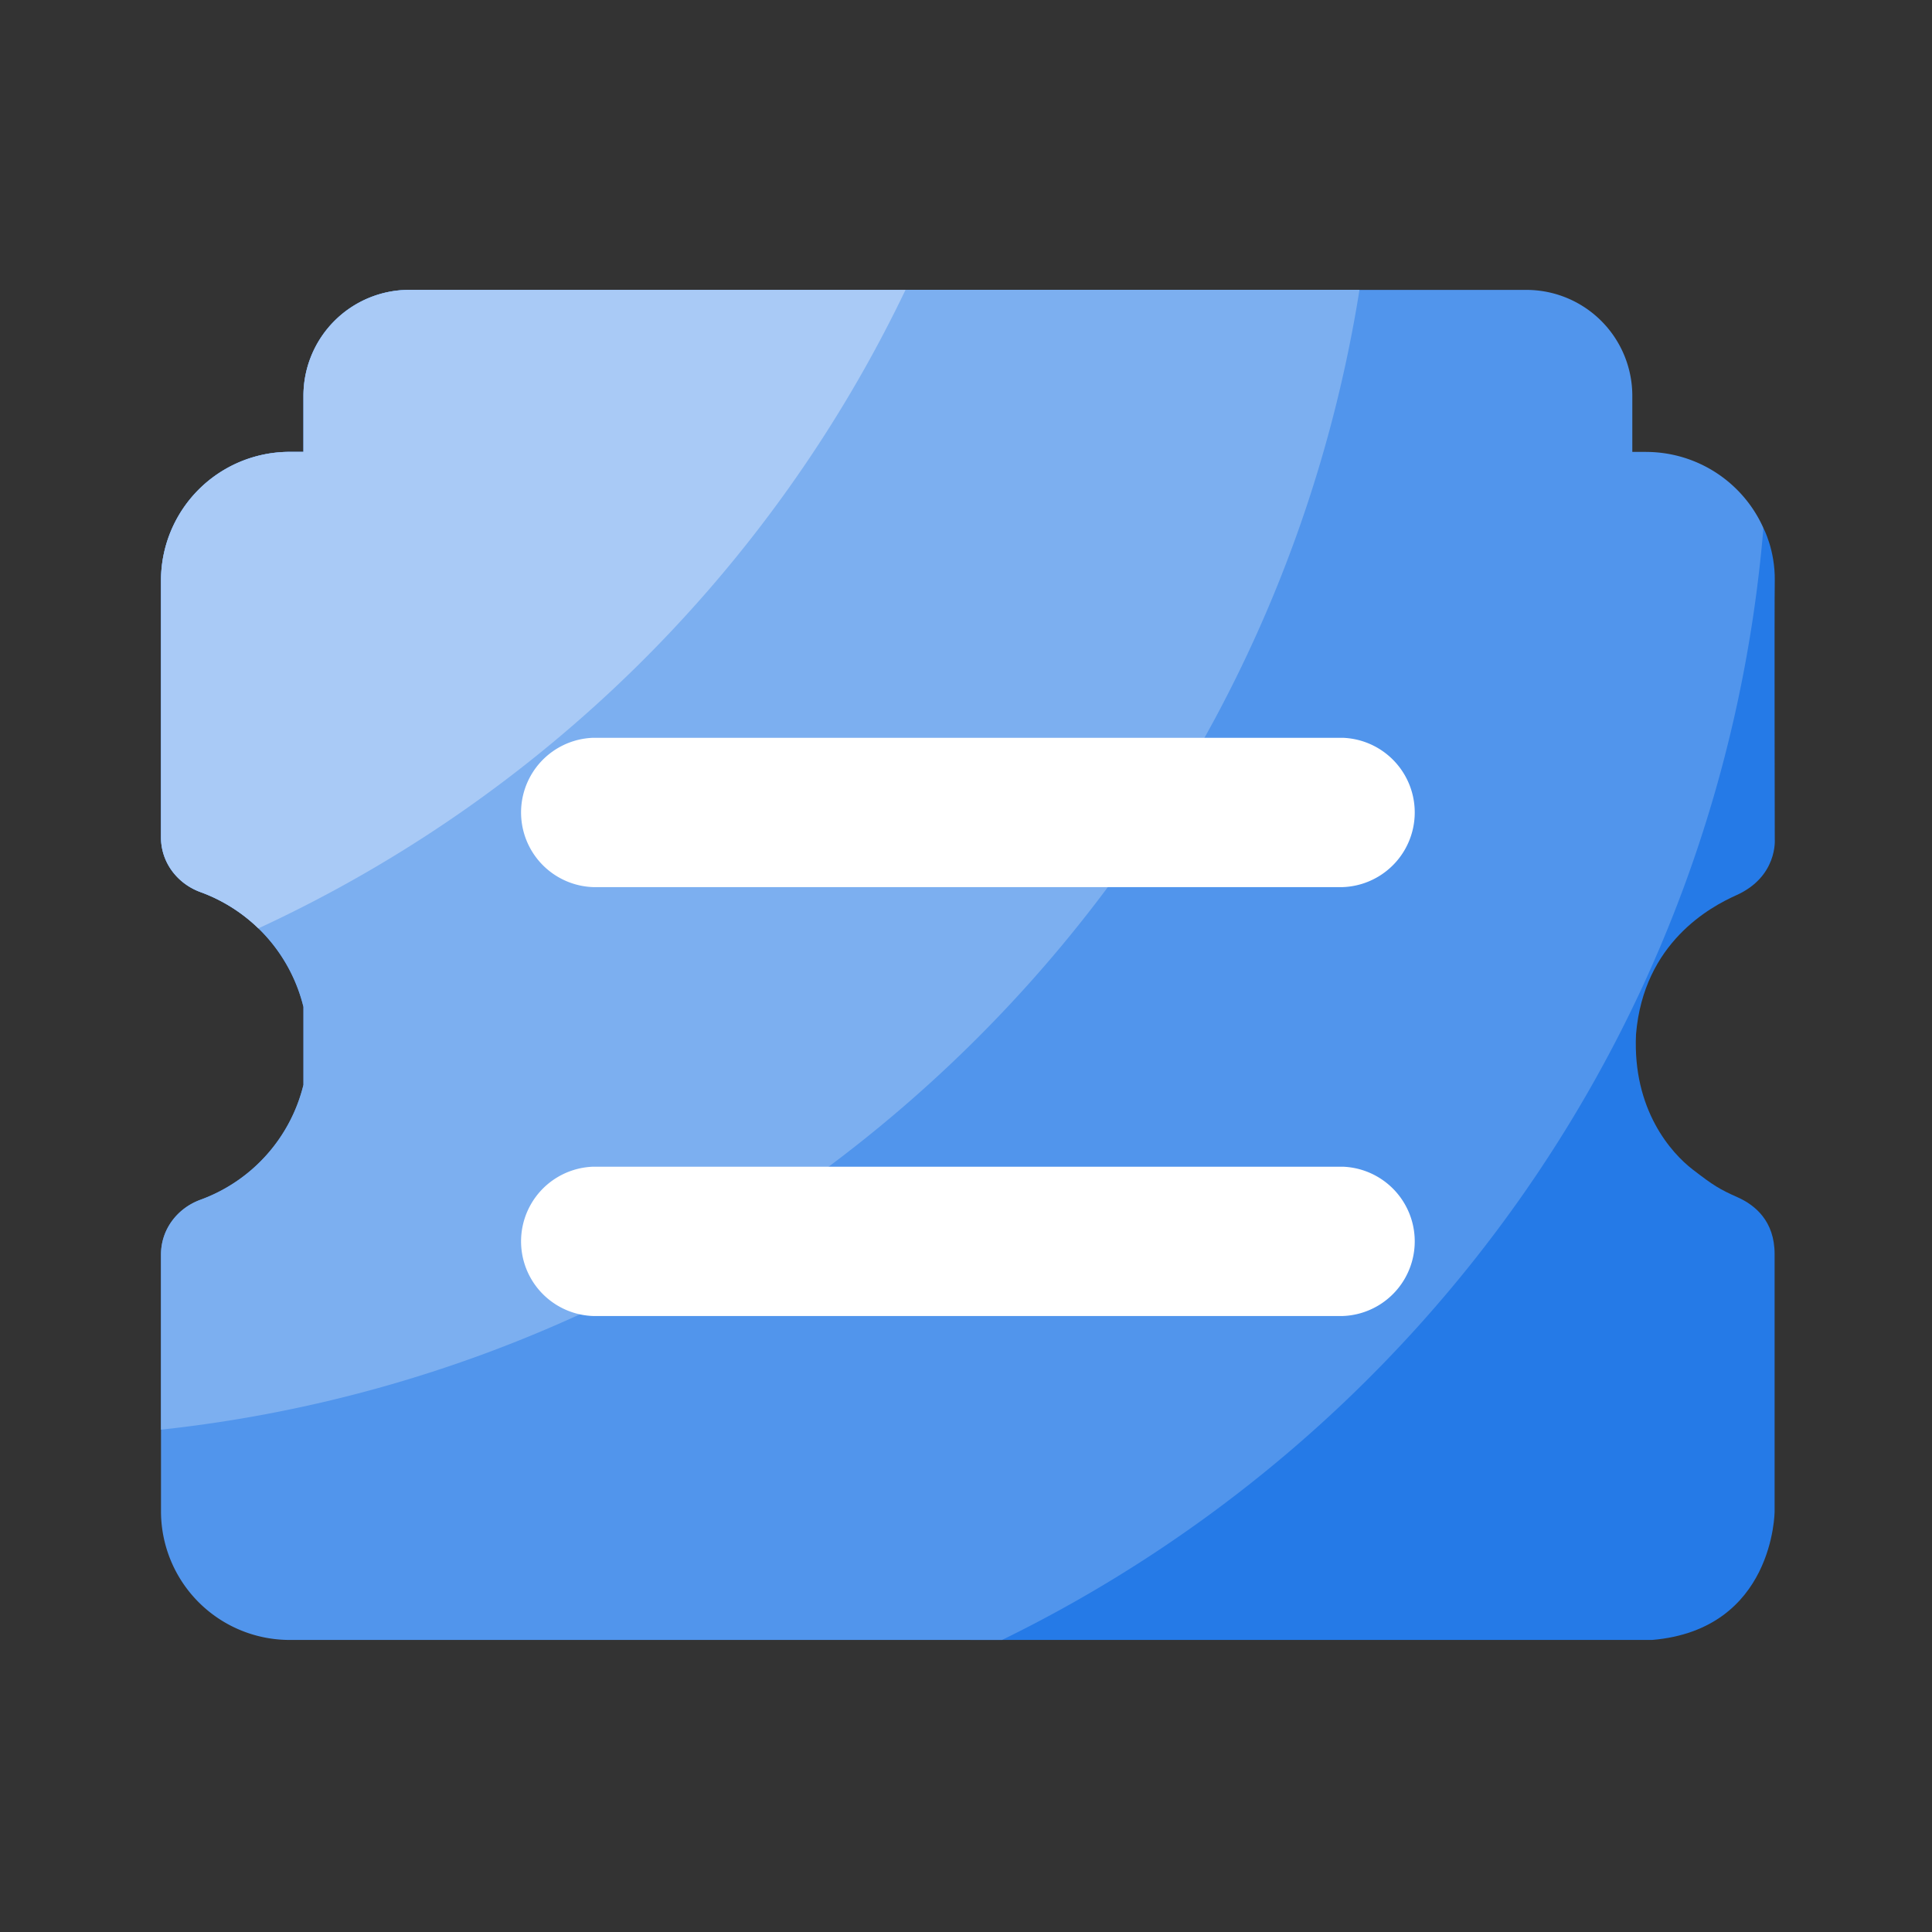 <?xml version="1.0" standalone="no"?><!DOCTYPE svg PUBLIC "-//W3C//DTD SVG 1.1//EN" "http://www.w3.org/Graphics/SVG/1.1/DTD/svg11.dtd"><svg class="icon" width="48px" height="48.00px" viewBox="0 0 1024 1024" version="1.1" xmlns="http://www.w3.org/2000/svg"><rect x="0" y="0" width="1024" height="1024" fill="#333333" stroke="none"/><path d="M934.639 279.859s6.263 11.708 6.025 27.853c-0.239 16.145 0 137.045 0 137.045s1.724 19.934-20.599 29.833c-13.141 5.922-48.879 24.798-52.941 73.591-1.877 40.226 18.876 63.078 29.969 71.629 11.093 8.55 14.37 10.564 23.74 14.711 9.37 4.164 19.746 12.629 19.746 30.157v136.431s-0.205 62.549-64.853 68.096h-361.472" fill="#257AE7" /><path d="M872.482 239.514h-7.322v-29.713a56.149 56.149 0 0 0-56.149-56.149H216.986a56.149 56.149 0 0 0-56.149 56.149v29.713h-7.305A68.198 68.198 0 0 0 85.333 307.712v136.141c0 13.193 8.602 24.525 20.992 29.013a86.716 86.716 0 0 1 54.511 60.826v41.335a86.903 86.903 0 0 1-54.528 60.843c-12.373 4.489-20.975 15.804-20.975 29.013v136.124a68.198 68.198 0 0 0 68.198 68.198H531.115c220.826-107.895 381.099-325.769 403.456-588.459a6.4 6.4 0 0 0 0.051-0.939 68.181 68.181 0 0 0-62.157-40.277z" fill="#5195EC" /><path d="M106.325 635.87c-12.39 4.489-20.992 15.804-20.992 29.013V757.76C405.026 723.217 668.911 477.867 720.555 153.6H216.986a56.149 56.149 0 0 0-56.149 56.149v29.73h-7.305A68.198 68.198 0 0 0 85.333 307.661v136.141c0 13.193 8.602 24.525 20.992 29.013a86.716 86.716 0 0 1 54.511 60.826v41.335a86.699 86.699 0 0 1-54.528 60.894z" fill="#7CAFF0" /><path d="M479.949 153.651H216.986a56.149 56.149 0 0 0-56.149 56.149v29.713h-7.305A68.198 68.198 0 0 0 85.333 307.712v136.141c0 13.193 8.602 24.525 20.992 29.013a86.869 86.869 0 0 1 30.618 19.2 711.663 711.663 0 0 0 343.006-338.432z" fill="#A9CAF6" /><path d="M711.68 470.187H314.334a39.595 39.595 0 0 1 0-79.138H711.68a39.595 39.595 0 0 1 0 79.138z m0 227.328H314.334a39.595 39.595 0 0 1 0-79.138H711.68a39.595 39.595 0 0 1 0 79.138z" fill="#FFFFFF" /></svg>
